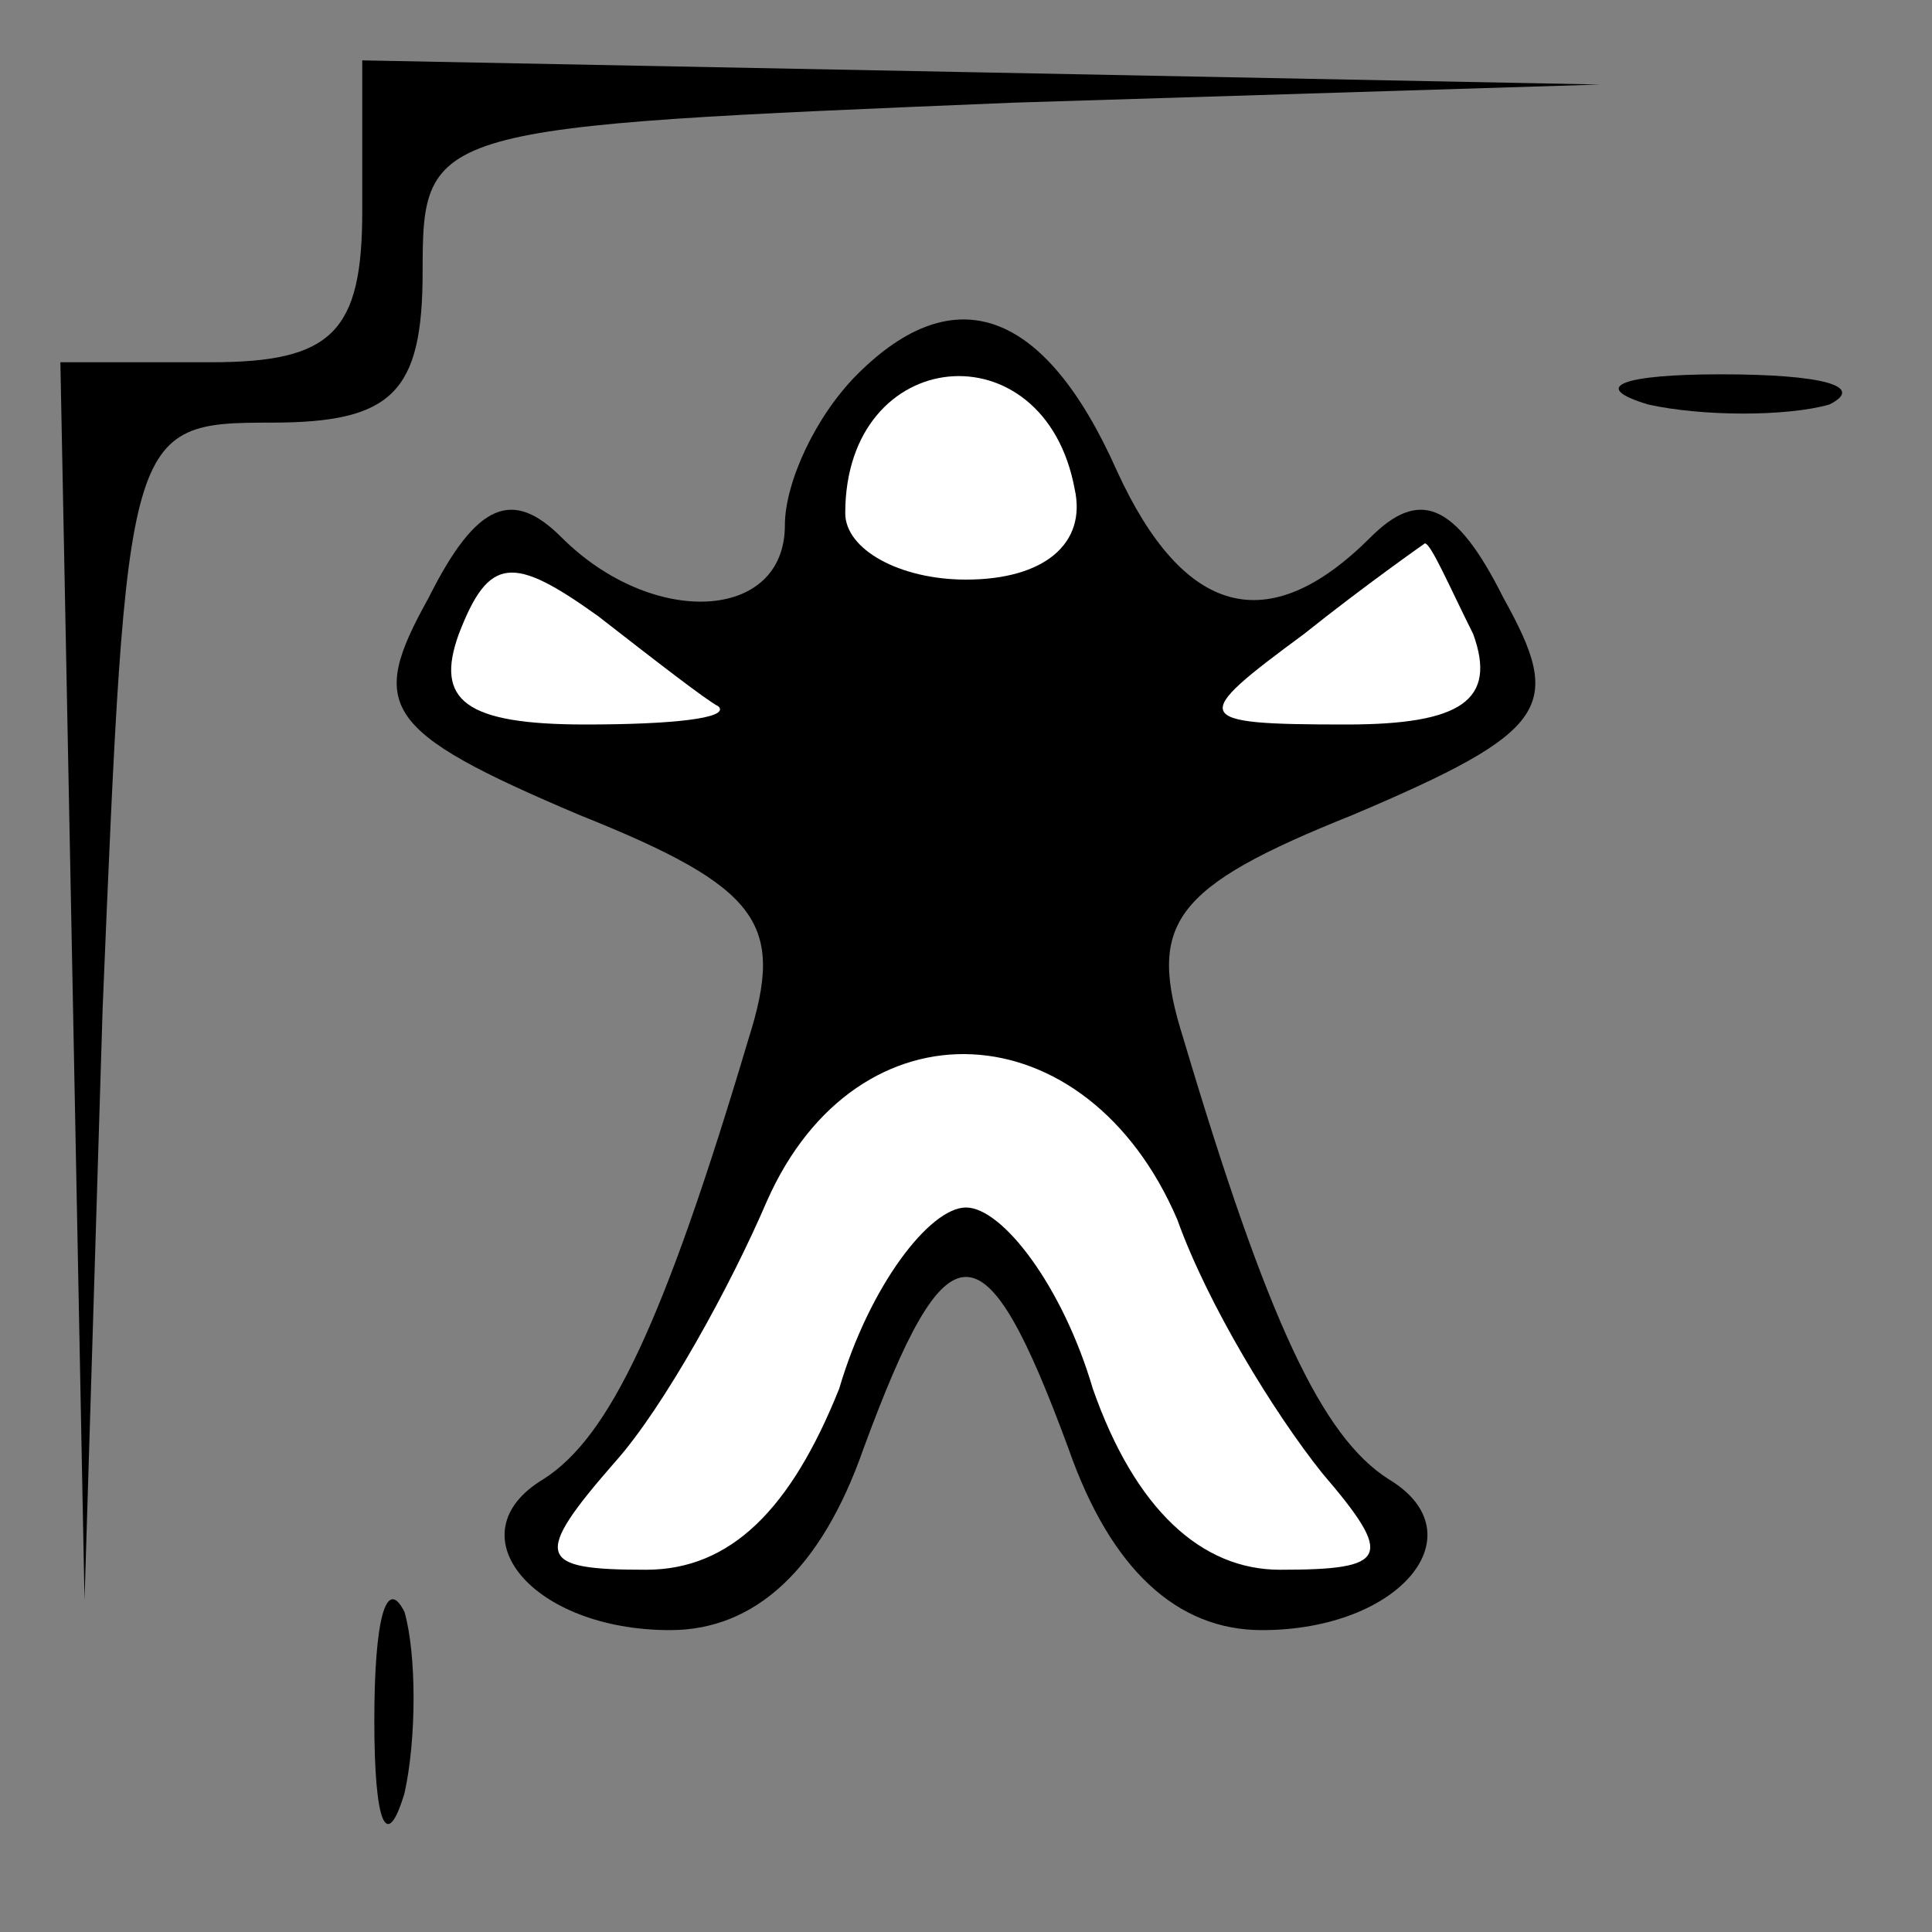 <?xml version="1.0" standalone="no"?>
<!DOCTYPE svg PUBLIC "-//W3C//DTD SVG 20010904//EN"
 "http://www.w3.org/TR/2001/REC-SVG-20010904/DTD/svg10.dtd">
<svg version="1.0" xmlns="http://www.w3.org/2000/svg"
 width="32pt" height="32pt" viewBox="0 0 32 32"
 preserveAspectRatio="xMidYMid meet">
<rect x="0" y="0" width="32" height="32" fill="#808080" stroke="none"/>
<g transform="translate(0,32) scale(0.1,-0.1)"
fill="#000000" stroke="none">
<path fill="#000000" stroke="none" d="M60 285 c0 -20 -5 -25 -25 -25 l-25 0
2 -102 2 -103 3 98 c4 96 4 97 28 97 20 0 25 5 25 25 0 24 1 24 98 28 l97 3
-102 2 -103 2 0 -25z"/>
<path fill="#000000" stroke="none" d="M142 258 c-7 -7 -12 -18 -12 -25 0 -16
-22 -17 -37 -2 -8 8 -14 6 -22 -10 -10 -18 -8 -22 25 -36 30 -12 34 -18 28
-37 -14 -47 -23 -66 -34 -73 -15 -9 -2 -25 21 -25 14 0 25 10 32 30 14 38 20
38 34 0 7 -20 18 -30 32 -30 23 0 36 16 21 25 -11 7 -20 26 -34 73 -6 19 -2
25 28 37 33 14 35 18 25 36 -8 16 -14 18 -22 10 -17 -17 -31 -13 -42 11 -12
27 -27 32 -43 16z"/>
<path fill="#ffffff" stroke="none" d="M178 239 c2 -9 -5 -15 -18 -15 -11 0
-20 5 -20 11 0 28 33 31 38 4z"/>
<path fill="#ffffff" stroke="none" d="M119 203 c2 -2 -8 -3 -22 -3 -20 0 -25
4 -21 15 5 13 9 13 23 3 9 -7 18 -14 20 -15z"/>
<path fill="#ffffff" stroke="none" d="M244 215 c4 -11 -2 -15 -21 -15 -26 0
-26 1 -7 15 10 8 20 15 20 15 1 0 4 -7 8 -15z"/>
<path fill="#ffffff" stroke="none" d="M195 118 c5 -14 16 -32 24 -42 12 -14
11 -16 -7 -16 -13 0 -24 10 -31 30 -5 17 -15 30 -21 30 -6 0 -16 -13 -21 -30
-8 -20 -18 -30 -32 -30 -18 0 -19 2 -5 18 8 9 19 29 25 43 15 34 53 32 68 -3z"/>
<path fill="#000000" stroke="none" d="M273 253 c9 -2 23 -2 30 0 6 3 -1 5
-18 5 -16 0 -22 -2 -12 -5z"/>
<path fill="#000000" stroke="none" d="M62 35 c0 -17 2 -22 5 -12 2 9 2 23 0
30 -3 6 -5 -1 -5 -18z"/>
</g>
</svg>
